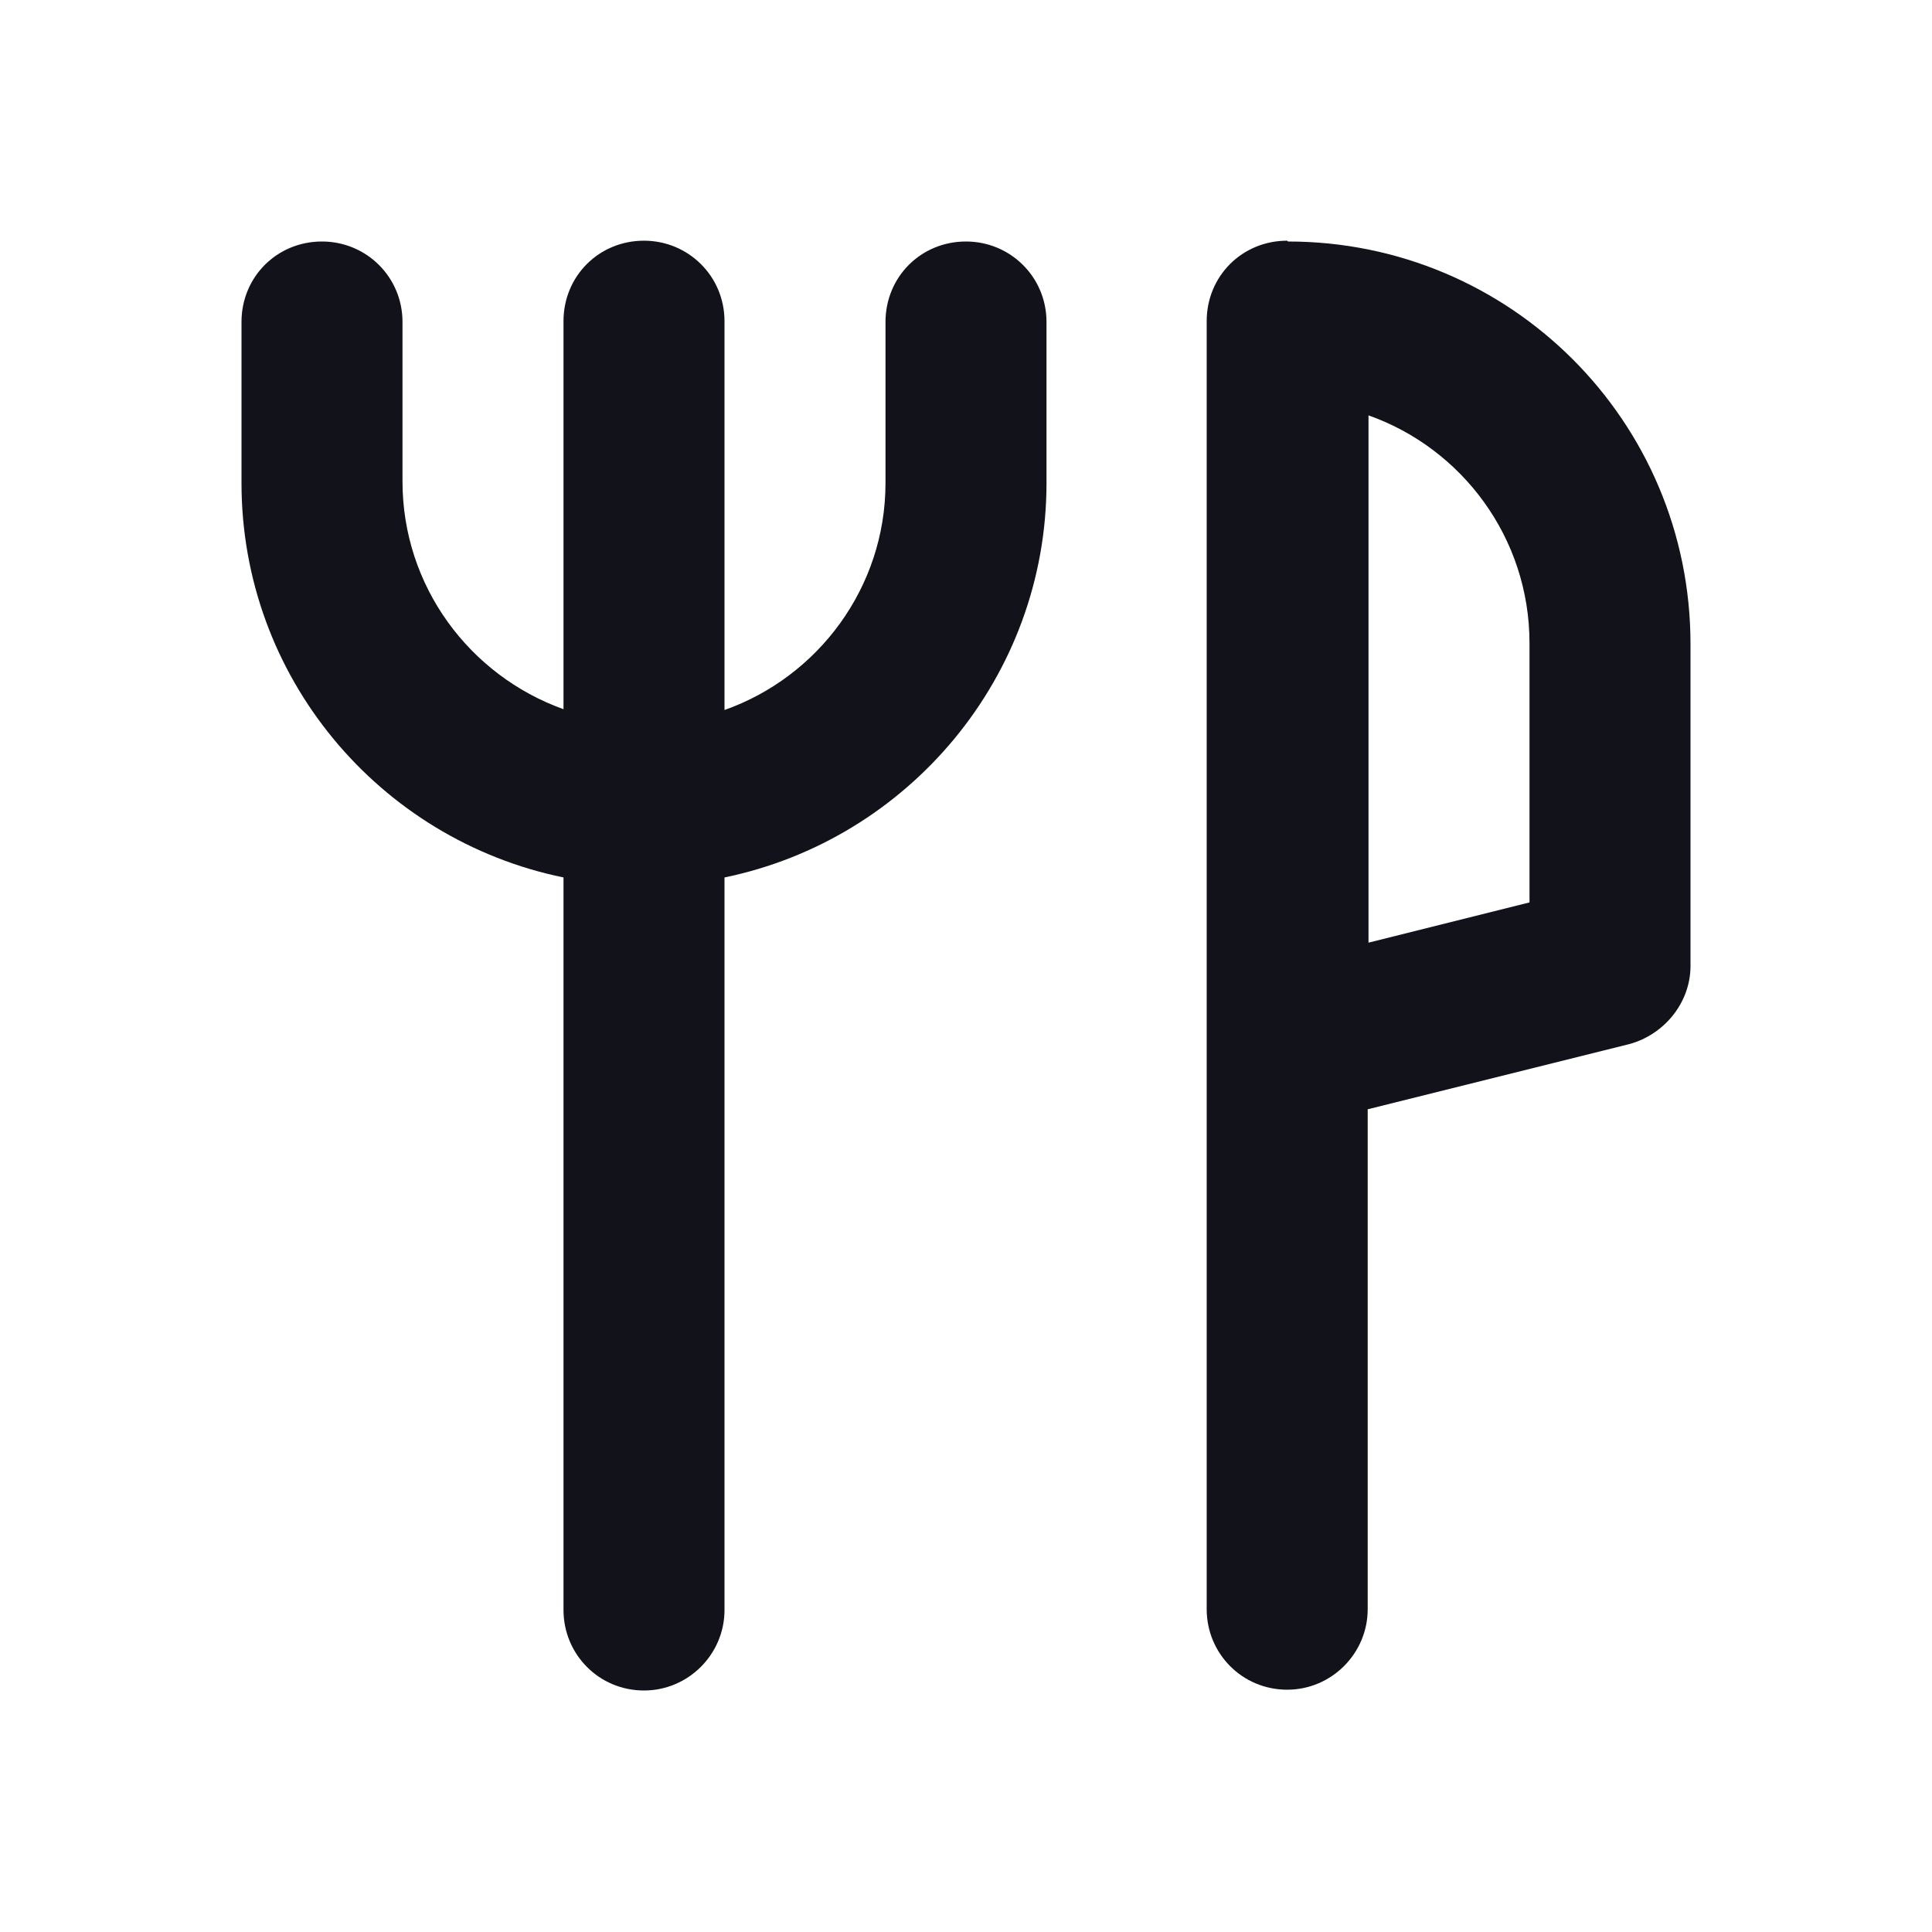 <svg viewBox="0 0 24 24" xmlns="http://www.w3.org/2000/svg"><g><path fill="#12131A" fill-rule="evenodd" d="M16 3c2.76 0 5 2.23 5 5v4c0 .45-.32.85-.76.97l-3.25.81v6.21c0 .55-.45 1-1 1 -.56 0-1-.45-1-1v-16c0-.56.44-1 1-1Zm1 8.71l2-.5V7.99c0-1.31-.84-2.42-2-2.83v6.54Z"/><path fill="#12131A" d="M5 4c0-.56-.45-1-1-1 -.56 0-1 .44-1 1v2c0 2.41 1.71 4.43 4 4.9V20c0 .55.44 1 1 1 .55 0 1-.45 1-1v-9.1c2.28-.47 4-2.49 4-4.9V4c0-.56-.45-1-1-1 -.56 0-1 .44-1 1v2c0 1.3-.84 2.41-2 2.82V3.99c0-.56-.45-1-1-1 -.56 0-1 .44-1 1v4.82c-1.17-.42-2-1.53-2-2.83v-2Z"/></g></svg>